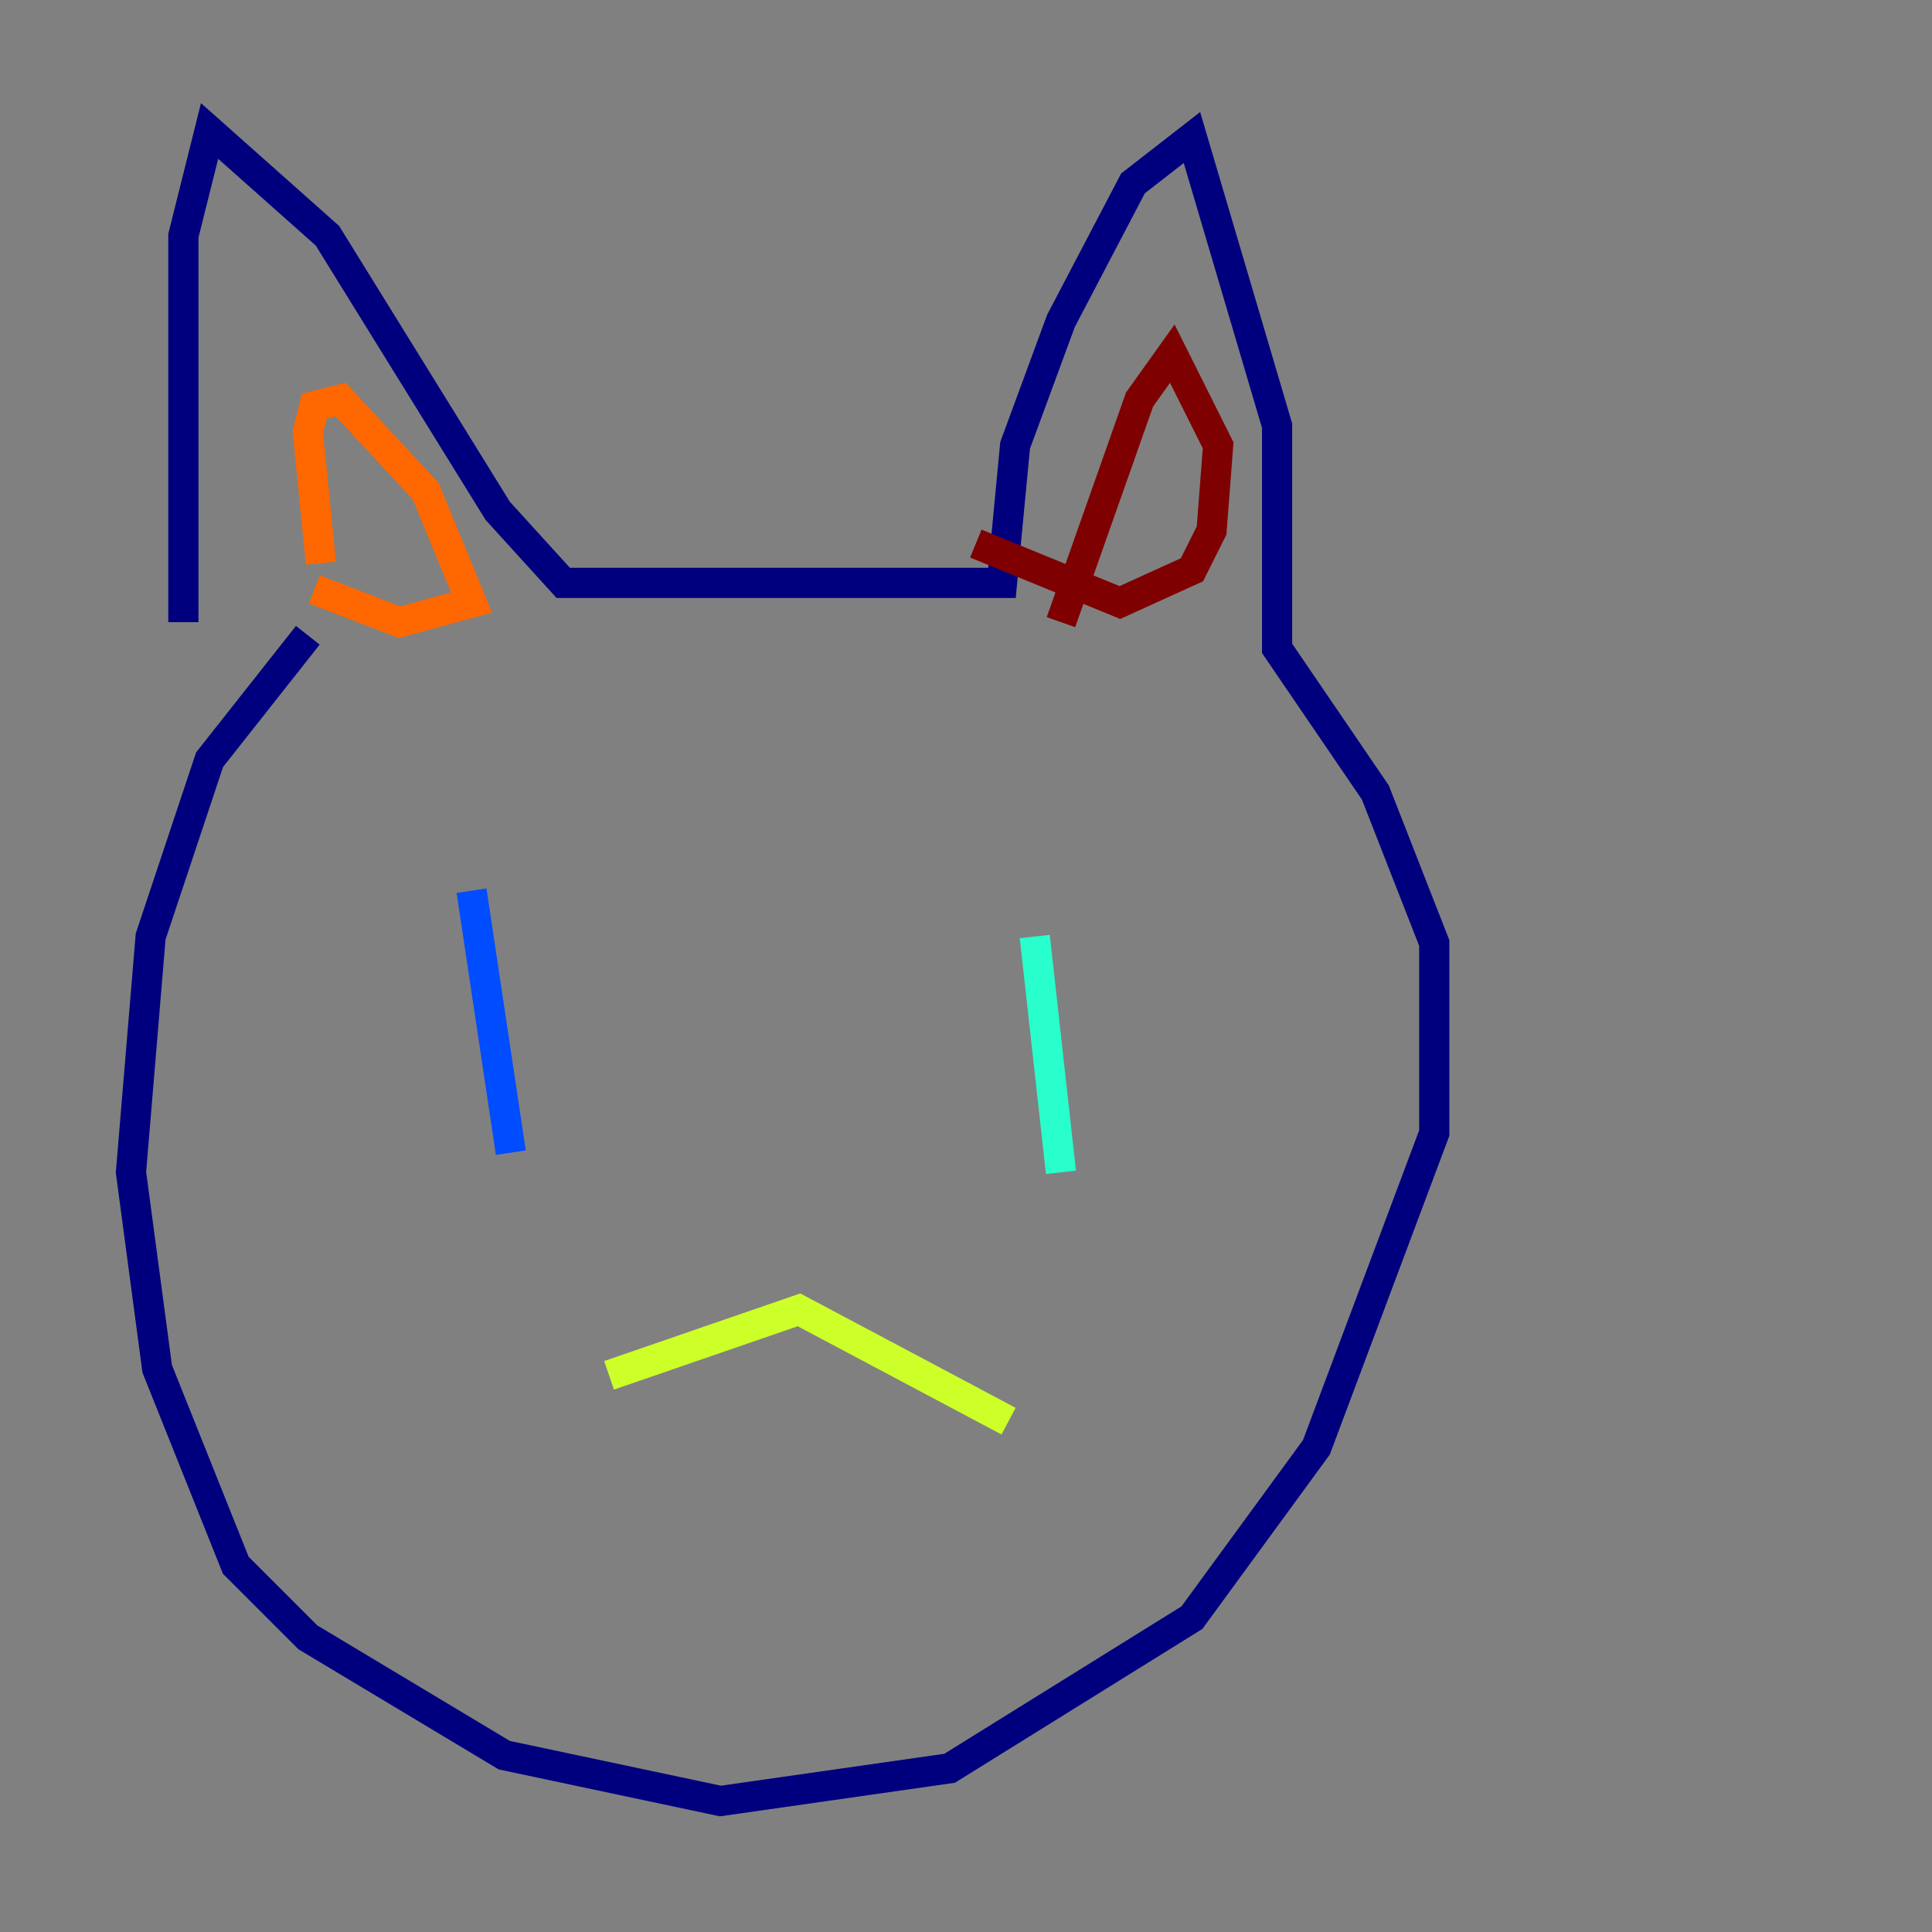 <?xml version="1.0" encoding="utf-8" ?>
<svg baseProfile="tiny" height="128" version="1.2" viewBox="0,0,128,128" width="128" xmlns="http://www.w3.org/2000/svg" xmlns:ev="http://www.w3.org/2001/xml-events" xmlns:xlink="http://www.w3.org/1999/xlink"><rect x="0" y="0" width="128" height="128" fill="#808080" stroke="none"/><defs /><polyline fill="none" points="12.149,41.22 12.149,15.62 13.885,8.678 21.695,15.62 32.976,33.844 37.315,38.617 66.386,38.617 67.254,29.505 70.291,21.261 75.064,12.149 78.969,9.112 84.61,28.203 84.61,42.956 91.119,52.502 95.024,62.481 95.024,75.064 87.214,95.891 78.969,107.173 62.915,117.153 47.729,119.322 33.41,116.285 20.393,108.475 15.62,103.702 10.414,90.685 8.678,77.668 9.98,62.047 13.885,50.332 20.393,42.088" stroke="#00007f" stroke-width="2" /><polyline fill="none" points="31.241,59.01 33.844,76.366" stroke="#004cff" stroke-width="2" /><polyline fill="none" points="68.556,62.047 70.291,77.668" stroke="#29ffcd" stroke-width="2" /><polyline fill="none" points="40.352,91.119 52.936,86.78 66.82,94.156" stroke="#cdff29" stroke-width="2" /><polyline fill="none" points="21.261,37.315 20.393,28.637 20.827,26.902 22.563,26.468 28.203,32.542 31.241,39.919 26.468,41.22 20.827,39.051" stroke="#ff6700" stroke-width="2" /><polyline fill="none" points="70.291,41.22 75.498,26.468 77.668,23.43 80.705,29.505 80.271,35.146 78.969,37.749 74.197,39.919 64.651,36.014" stroke="#7f0000" stroke-width="2" /></svg>